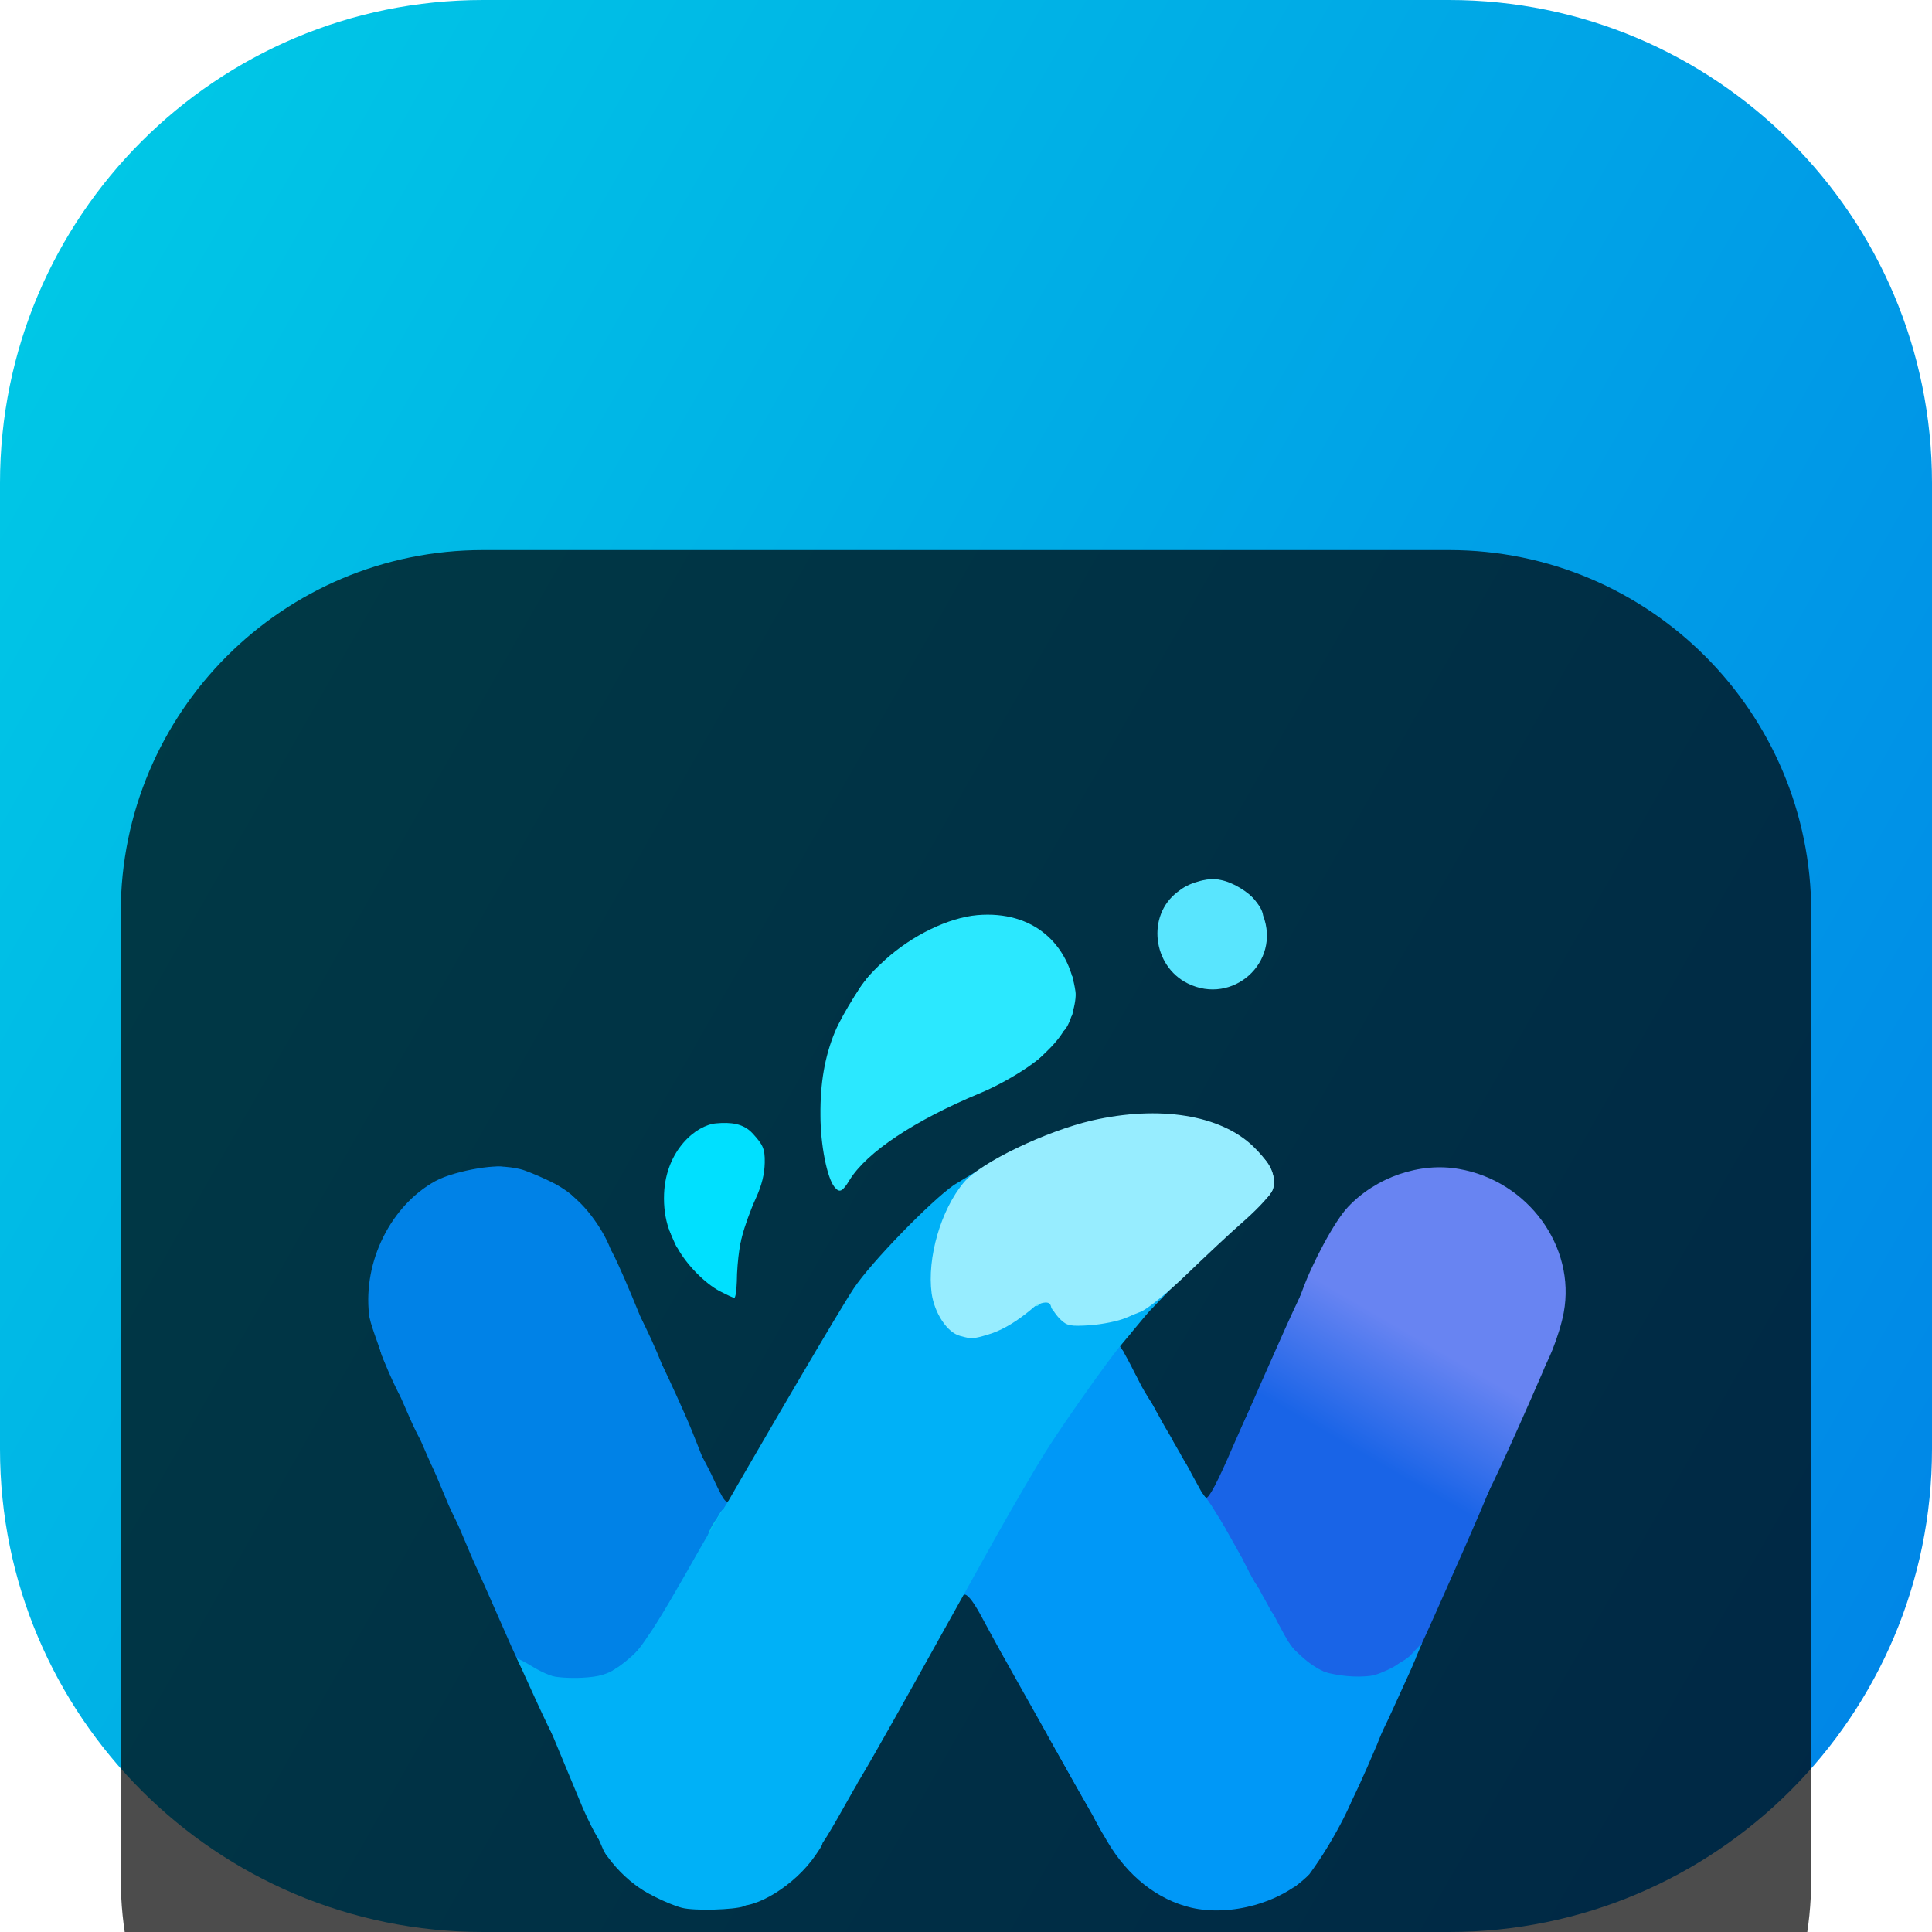 <svg width="18" height="18" viewBox="0 0 18 18" fill="none" xmlns="http://www.w3.org/2000/svg">
<g clip-path="url(#clip0_32_13090)">
<path d="M13.5 0H4.5C2.015 0 0 2.015 0 4.5V13.5C0 15.985 2.015 18 4.5 18H13.5C15.985 18 18 15.985 18 13.5V4.5C18 2.015 15.985 0 13.5 0Z" fill="url(#paint0_linear_32_13090)"/>
<g filter="url(#filter0_i_32_13090)">
<path d="M13.5 1.125H4.5C2.636 1.125 1.125 2.636 1.125 4.5V13.5C1.125 15.364 2.636 16.875 4.5 16.875H13.5C15.364 16.875 16.875 15.364 16.875 13.5V4.5C16.875 2.636 15.364 1.125 13.5 1.125Z" fill="black" fill-opacity="0.7"/>
<path d="M12.34 11.698C12.211 11.657 12.094 11.584 12.012 11.499C11.895 11.373 11.197 10.107 11.197 10.017C11.197 9.967 11.209 9.943 11.235 9.955C11.262 9.964 11.344 9.809 11.49 9.469C11.736 8.909 11.742 8.903 11.947 9.059C12.507 9.486 13.005 9.706 13.526 9.75C13.746 9.771 13.805 9.797 13.805 9.879C13.805 9.908 13.898 9.777 13.909 9.782C13.924 9.785 13.69 10.324 13.488 10.775C13.143 11.555 13.116 11.604 13.017 11.651C12.899 11.71 12.466 11.739 12.34 11.698Z" fill="url(#paint1_linear_32_13090)"/>
<path d="M5.019 11.675C4.89 11.622 4.887 11.619 4.708 11.212C4.609 10.986 4.474 10.679 4.406 10.532L4.225 10.106L4.424 10.266C4.562 10.269 4.872 10.195 5.206 10.078C5.303 10.046 5.452 9.999 5.537 9.973C5.643 9.94 5.69 9.914 5.69 9.879C5.69 9.85 5.719 9.82 5.757 9.812C5.792 9.803 5.944 9.744 6.094 9.677C6.243 9.609 6.384 9.557 6.407 9.557C6.431 9.557 6.451 9.545 6.451 9.527C6.451 9.513 6.469 9.498 6.489 9.498C6.51 9.498 6.618 9.716 6.627 9.735C6.743 9.984 6.765 10.028 6.806 9.964C6.823 9.935 6.832 9.949 6.832 10.008C6.832 10.107 6.144 11.335 6 11.484C5.845 11.651 5.707 11.704 5.411 11.716C5.212 11.722 5.115 11.713 5.019 11.675Z" fill="url(#paint2_linear_32_13090)"/>
<path d="M12.369 11.695C12.369 11.681 12.331 11.666 12.281 11.666C12.208 11.666 12.193 11.654 12.193 11.593C12.193 11.528 12.182 11.52 12.091 11.52C11.991 11.52 11.988 11.517 11.988 11.411V11.303L12.1 11.408C12.22 11.525 12.337 11.59 12.48 11.622C12.609 11.648 12.606 11.725 12.472 11.725C12.416 11.725 12.369 11.713 12.369 11.695Z" fill="url(#paint3_radial_32_13090)"/>
<path d="M12.537 11.649C12.536 11.627 12.734 11.632 12.806 11.607C12.866 11.587 12.967 11.546 13.028 11.502C13.152 11.42 13.175 11.426 13.149 11.534C13.134 11.587 13.111 11.607 13.058 11.607C13.014 11.607 12.985 11.625 12.985 11.649C12.985 11.692 12.897 11.725 12.774 11.725C12.721 11.725 12.538 11.678 12.537 11.649Z" fill="url(#paint4_radial_32_13090)"/>
<path d="M9.129 11.033C9.059 10.907 9.009 10.849 8.982 10.857C8.953 10.869 8.941 10.849 8.941 10.796C8.941 10.658 9.592 9.536 10.014 8.947C10.248 8.619 10.289 8.575 10.371 8.566C10.45 8.558 10.465 8.569 10.482 8.637C10.494 8.681 10.491 8.733 10.477 8.754C10.219 9.114 10.025 9.416 10.025 9.451C10.025 9.475 9.999 9.545 9.97 9.606C9.876 9.788 9.416 10.928 9.39 11.045C9.381 11.08 9.363 11.109 9.349 11.109C9.334 11.109 9.465 11.524 9.465 11.557C9.465 11.671 9.234 11.224 9.129 11.033Z" fill="url(#paint5_radial_32_13090)"/>
<path d="M11.783 11.095C11.783 10.969 11.824 10.963 11.886 11.08C11.944 11.191 11.941 11.197 11.856 11.197C11.792 11.197 11.783 11.186 11.783 11.095Z" fill="url(#paint6_radial_32_13090)"/>
<path d="M11.637 10.831C11.637 10.705 11.677 10.703 11.739 10.82C11.797 10.932 11.892 11.064 11.807 11.064C11.743 11.064 11.637 10.922 11.637 10.831Z" fill="url(#paint7_radial_32_13090)"/>
<path d="M11.49 10.567C11.49 10.485 11.479 10.465 11.435 10.465C11.373 10.465 11.344 10.409 11.344 10.286C11.344 10.222 11.329 10.201 11.285 10.201C11.25 10.201 11.221 10.175 11.209 10.131C11.186 10.034 11.178 9.931 11.223 9.944C11.264 9.957 11.637 10.62 11.637 10.652C11.637 10.661 11.605 10.67 11.564 10.67C11.499 10.67 11.49 10.658 11.49 10.567Z" fill="url(#paint8_radial_32_13090)"/>
<path d="M12.252 11.666C12.252 11.651 12.226 11.637 12.193 11.637C12.161 11.637 12.135 11.616 12.135 11.593C12.135 11.569 12.114 11.549 12.088 11.549C12.015 11.549 11.959 11.473 11.959 11.376C11.959 11.268 11.982 11.264 12.044 11.352C12.096 11.427 12.273 11.566 12.378 11.593C12.495 11.622 12.477 11.695 12.354 11.695C12.299 11.695 12.252 11.684 12.252 11.666Z" fill="url(#paint9_radial_32_13090)"/>
<path d="M9.274 11.233C9.239 11.151 9.214 11.054 9.255 11.027C9.269 11.016 9.29 10.98 9.301 10.948C9.334 10.828 9.782 9.721 9.873 9.53C9.899 9.475 9.923 9.407 9.923 9.381C9.925 9.357 9.996 9.231 10.081 9.103C10.166 8.974 10.201 8.909 10.16 8.956C10.119 9.006 9.987 9.19 9.873 9.372C9.756 9.554 9.65 9.7 9.638 9.703C9.624 9.703 9.615 9.656 9.615 9.601C9.615 9.513 9.624 9.498 9.688 9.498C9.744 9.498 9.764 9.478 9.788 9.39C9.805 9.328 9.82 9.255 9.82 9.229C9.82 9.199 9.835 9.176 9.852 9.176C9.899 9.176 9.964 9.085 9.966 9.023C9.966 8.994 9.981 8.971 9.996 8.971C10.013 8.971 10.025 8.953 10.025 8.93C10.025 8.906 10.046 8.883 10.069 8.871C10.092 8.862 10.113 8.836 10.113 8.812C10.113 8.792 10.133 8.766 10.157 8.754C10.18 8.745 10.201 8.725 10.201 8.71C10.201 8.675 10.365 8.502 10.397 8.502C10.429 8.502 10.577 8.797 10.601 8.854C10.611 8.876 10.541 8.854 10.529 8.854C10.517 8.854 10.485 8.897 10.462 8.95C10.435 9 10.295 9.281 10.148 9.571C10.002 9.861 9.873 10.14 9.861 10.187C9.835 10.298 9.638 10.793 9.533 11.013C9.419 11.25 9.375 11.315 9.319 11.315C9.293 11.315 9.292 11.268 9.274 11.233Z" fill="url(#paint10_radial_32_13090)"/>
<path d="M11.666 10.89C11.666 10.764 11.695 10.761 11.763 10.872C11.827 10.983 11.827 10.992 11.739 10.992C11.675 10.992 11.666 10.98 11.666 10.89Z" fill="url(#paint11_radial_32_13090)"/>
<path d="M11.52 10.626C11.52 10.5 11.552 10.495 11.616 10.608C11.738 10.825 11.708 10.779 11.593 10.729C11.534 10.703 11.52 10.717 11.52 10.626Z" fill="url(#paint12_radial_32_13090)"/>
<path d="M4.377 10.386C4.338 10.342 4.251 10.181 4.18 10.023L4.01 9.618L4.198 9.724C4.549 9.683 6.041 8.965 6.041 8.839C6.041 8.807 6.148 8.682 6.163 8.705C6.168 8.711 6.284 8.956 6.378 9.17C6.484 9.411 6.529 9.548 6.558 9.608C6.58 9.655 6.544 9.671 6.509 9.659C6.48 9.65 6.348 9.691 6.213 9.75C6.079 9.809 5.921 9.876 5.865 9.899L5.762 9.94L5.894 9.926C6.067 9.908 5.997 9.949 5.695 10.04C5.572 10.075 5.39 10.134 5.294 10.169C5.106 10.233 4.59 10.377 4.517 10.386C4.494 10.389 4.467 10.406 4.459 10.427C4.45 10.45 4.421 10.433 4.377 10.386Z" fill="url(#paint13_linear_32_13090)"/>
<path d="M4.166 9.873C4.166 9.844 4.149 9.82 4.128 9.82C4.093 9.82 4.028 9.675 3.89 9.353C3.884 9.341 4.014 9.346 4.151 9.296C4.635 9.12 5.06 8.889 5.47 8.578C5.719 8.385 5.777 8.332 5.777 8.285C5.777 8.259 5.798 8.238 5.821 8.238C5.845 8.238 5.865 8.227 5.865 8.209C5.865 8.194 5.883 8.18 5.903 8.18C5.941 8.18 6.199 8.745 6.229 8.897C6.246 8.977 6.243 8.979 6.208 8.936C6.158 8.874 6.129 8.868 6.129 8.924C6.129 9.035 4.989 9.606 4.371 9.803C4.283 9.832 4.201 9.87 4.19 9.891C4.175 9.911 4.166 9.905 4.166 9.873Z" fill="url(#paint14_linear_32_13090)"/>
<path d="M5.66 11.613C5.66 11.602 5.698 11.569 5.745 11.54C5.789 11.514 5.877 11.443 5.936 11.382L6.041 11.273V11.37C6.041 11.473 5.985 11.549 5.912 11.549C5.886 11.549 5.865 11.569 5.865 11.593C5.865 11.622 5.833 11.637 5.763 11.637C5.707 11.637 5.66 11.625 5.66 11.613Z" fill="url(#paint15_linear_32_13090)"/>
<path d="M3.823 9.223L3.706 8.956L3.785 8.938C4.043 8.883 4.608 8.587 4.931 8.338C5.145 8.174 5.543 7.772 5.543 7.723C5.543 7.699 5.558 7.682 5.572 7.682C5.59 7.682 5.602 7.661 5.602 7.638C5.602 7.614 5.619 7.595 5.64 7.594C5.651 7.593 5.671 7.604 5.703 7.665C5.762 7.776 5.858 8.001 5.963 8.259C5.967 8.27 6.021 8.388 6.036 8.426C6.051 8.464 6 8.414 5.982 8.414C5.965 8.414 5.953 8.394 5.953 8.37C5.953 8.347 5.933 8.326 5.909 8.326C5.886 8.326 5.865 8.347 5.865 8.373C5.865 8.42 5.807 8.473 5.558 8.666C5.18 8.953 4.696 9.223 4.33 9.352C4.248 9.381 4.143 9.422 4.093 9.439C4.046 9.46 3.99 9.48 3.973 9.483C3.955 9.489 3.888 9.372 3.823 9.223Z" fill="url(#paint16_linear_32_13090)"/>
<path d="M11.097 13.773C10.784 13.699 10.505 13.479 10.315 13.154C10.151 12.873 10.148 12.867 10.253 12.867C10.3 12.867 10.432 12.823 10.54 12.773C10.769 12.668 11.059 12.633 11.235 12.688C11.355 12.729 11.654 12.996 11.841 13.227L11.973 13.395L12.134 13.377L12.593 12.747C12.642 12.691 12.467 13.096 12.199 13.462C11.947 13.723 11.469 13.86 11.097 13.773Z" fill="url(#paint17_radial_32_13090)"/>
<path d="M12.34 11.666C12.34 11.604 12.369 11.596 12.48 11.625C12.586 11.654 12.56 11.725 12.442 11.725C12.36 11.725 12.34 11.713 12.34 11.666Z" fill="url(#paint18_radial_32_13090)"/>
<path d="M9.334 11.408C9.246 11.244 9.246 11.241 9.299 11.185C9.378 11.101 9.721 10.324 9.773 10.107C9.806 9.97 10.392 8.798 10.447 8.76C10.471 8.742 10.471 8.736 10.447 8.736C10.43 8.736 10.415 8.716 10.415 8.692C10.415 8.604 10.485 8.651 10.576 8.804C10.664 8.947 10.679 9.059 10.611 9.059C10.57 9.059 9.973 10.295 9.952 10.421C9.92 10.617 9.876 10.729 9.682 11.124C9.583 11.332 10.27 13.074 10.28 13.092C10.325 13.169 9.419 11.563 9.334 11.408Z" fill="url(#paint19_radial_32_13090)"/>
<path d="M12.047 11.487V11.399L12.135 11.461C12.264 11.552 12.267 11.578 12.152 11.578C12.056 11.578 12.047 11.572 12.047 11.487Z" fill="url(#paint20_radial_32_13090)"/>
<path d="M13.021 11.511C13.021 11.502 13.09 11.476 13.146 11.417L13.25 11.306L13.198 11.429C13.166 11.508 13.134 11.549 13.096 11.549C13.066 11.549 13.021 11.517 13.021 11.511Z" fill="url(#paint21_radial_32_13090)"/>
<path d="M11.812 11.153C11.812 11.024 11.839 11.024 11.924 11.153L11.986 11.268L11.9 11.256C11.818 11.256 11.812 11.247 11.812 11.153Z" fill="url(#paint22_radial_32_13090)"/>
<path d="M11.402 10.421C11.402 10.292 11.429 10.292 11.514 10.421L11.579 10.534L11.49 10.523C11.408 10.523 11.402 10.515 11.402 10.421Z" fill="url(#paint23_radial_32_13090)"/>
<path d="M11.256 10.157C11.256 10.028 11.282 10.028 11.367 10.157L11.443 10.292L11.344 10.26C11.262 10.26 11.256 10.251 11.256 10.157Z" fill="url(#paint24_radial_32_13090)"/>
<path d="M6.232 8.982C6.205 8.941 6.191 8.9 6.197 8.892C6.205 8.883 6.235 8.918 6.261 8.968C6.317 9.079 6.302 9.088 6.232 8.982Z" fill="url(#paint25_linear_32_13090)"/>
<path d="M5.651 13.286C5.64 13.277 5.631 13.23 5.631 13.184C5.631 13.11 5.64 13.102 5.733 13.102C5.83 13.102 5.836 13.107 5.836 13.204C5.836 13.298 5.827 13.307 5.754 13.307C5.707 13.307 5.66 13.298 5.651 13.286Z" fill="#00B0E7"/>
<path d="M3.767 9.062C3.779 9.047 3.767 9.042 3.752 9.038C3.724 9.029 3.51 8.551 3.538 8.537C3.546 8.528 3.87 8.402 4.092 8.317C4.142 8.297 4.186 8.273 4.195 8.265C4.204 8.253 4.295 8.183 4.4 8.104C4.763 7.837 5.159 7.412 5.203 7.242C5.244 7.075 5.267 7.072 5.408 7.21C5.549 7.351 5.686 7.579 5.71 7.714C5.718 7.781 5.713 7.796 5.677 7.781C5.648 7.77 5.631 7.778 5.631 7.808C5.631 7.86 5.238 8.256 5.018 8.426C4.784 8.607 4.453 8.798 4.175 8.915C4.025 8.977 3.931 9.032 3.931 9.059C3.931 9.097 3.928 9.097 3.902 9.059C3.884 9.032 3.864 9.026 3.852 9.044C3.823 9.082 3.747 9.1 3.767 9.062Z" fill="url(#paint26_linear_32_13090)"/>
<path d="M6.354 13.775C6.211 13.737 5.953 13.605 5.953 13.57C5.953 13.553 6 13.541 6.056 13.541C6.111 13.541 6.158 13.55 6.158 13.565C6.158 13.576 6.287 13.582 6.442 13.579C6.645 13.573 6.75 13.582 6.812 13.614C6.861 13.638 6.917 13.658 6.94 13.658C6.996 13.658 6.987 13.737 6.929 13.761C6.841 13.793 6.472 13.805 6.354 13.775Z" fill="url(#paint27_linear_32_13090)"/>
<path d="M12.047 13.526C12.047 13.494 12.026 13.485 11.979 13.497C11.924 13.512 11.886 13.482 11.757 13.324C11.558 13.078 11.297 12.841 11.168 12.785C11.109 12.762 11.016 12.75 10.945 12.759C10.805 12.773 10.477 12.917 10.395 13.002C10.33 13.063 10.266 13.081 10.271 13.031C10.271 13.014 10.263 12.996 10.248 12.993C10.225 12.987 10.14 12.847 9.87 12.363L9.759 12.164H9.85C9.908 12.164 9.937 12.179 9.937 12.208C9.937 12.255 9.984 12.27 10.002 12.229C10.008 12.217 10.122 12.114 10.26 12.006C10.497 11.81 10.506 11.801 10.497 11.692C10.491 11.581 10.491 11.578 10.588 11.578C10.679 11.578 10.696 11.599 10.846 11.83C10.934 11.971 11.095 12.164 11.2 12.267C11.443 12.495 11.604 12.557 11.868 12.527C11.994 12.513 12.047 12.519 12.047 12.542C12.047 12.56 12.062 12.574 12.082 12.574C12.1 12.574 12.179 12.627 12.255 12.691C12.334 12.756 12.425 12.809 12.466 12.809C12.504 12.809 12.562 12.815 12.57 12.824C12.523 12.914 12.337 13.3 12.193 13.45C12.035 13.62 12.047 13.597 12.047 13.526Z" fill="url(#paint28_radial_32_13090)"/>
<path d="M9.498 11.692C9.392 11.511 9.372 11.408 9.428 11.358C9.498 11.294 9.823 10.556 9.852 10.395C9.87 10.301 9.94 10.107 10.011 9.967C10.078 9.823 10.128 9.7 10.119 9.691C10.11 9.683 10.119 9.674 10.136 9.674C10.157 9.674 10.169 9.665 10.166 9.653C10.154 9.621 10.481 8.941 10.546 8.871C10.598 8.815 10.608 8.877 10.696 9.018C10.784 9.158 10.784 9.161 10.731 9.249C10.605 9.457 10.403 9.826 10.26 10.113C10.131 10.368 10.104 10.444 10.11 10.562C10.116 10.717 10.052 10.931 9.899 11.262C9.844 11.385 9.788 11.525 9.776 11.572C9.767 11.622 9.738 11.678 9.715 11.698C9.691 11.716 9.674 11.763 9.674 11.801C9.674 11.921 9.6 11.877 9.498 11.692Z" fill="url(#paint29_radial_32_13090)"/>
<path d="M12.724 11.681C12.729 11.651 12.768 11.622 12.806 11.616C12.847 11.61 12.893 11.593 12.911 11.578C12.932 11.563 12.955 11.558 12.964 11.569C12.976 11.578 12.984 11.572 12.984 11.555C12.984 11.534 12.999 11.52 13.017 11.52C13.037 11.52 13.064 11.492 13.09 11.47C13.143 11.425 13.128 11.426 13.131 11.514C13.133 11.578 13.113 11.616 13.081 11.628C13.052 11.64 13.02 11.66 13.011 11.675C12.999 11.69 12.929 11.71 12.852 11.719C12.732 11.73 12.715 11.727 12.724 11.681Z" fill="url(#paint30_radial_32_13090)"/>
<path d="M11.929 11.429C11.929 11.411 11.909 11.379 11.886 11.355C11.841 11.309 11.824 11.109 11.865 11.109C11.883 11.109 11.935 11.183 12.058 11.382L12.105 11.461H12.017C11.97 11.461 11.929 11.446 11.929 11.429Z" fill="url(#paint31_radial_32_13090)"/>
<path d="M11.695 10.948C11.695 10.819 11.722 10.819 11.807 10.948L11.878 11.069L11.783 11.051C11.701 11.051 11.695 11.042 11.695 10.948Z" fill="url(#paint32_radial_32_13090)"/>
<path d="M11.549 10.685C11.549 10.602 11.537 10.582 11.49 10.582C11.443 10.582 11.432 10.562 11.432 10.479C11.432 10.424 11.44 10.377 11.449 10.377C11.476 10.377 11.575 10.506 11.578 10.538C11.578 10.556 11.61 10.617 11.651 10.679L11.735 10.814L11.637 10.787C11.555 10.787 11.549 10.778 11.549 10.685Z" fill="url(#paint33_radial_32_13090)"/>
<path d="M11.285 10.216C11.285 10.096 11.3 10.09 11.376 10.181C11.449 10.271 11.446 10.318 11.358 10.318C11.294 10.318 11.285 10.307 11.285 10.216Z" fill="url(#paint34_radial_32_13090)"/>
<path d="M11.889 11.355C11.88 11.329 11.871 11.271 11.871 11.224C11.871 11.159 11.856 11.139 11.812 11.139C11.766 11.139 11.754 11.118 11.754 11.033C11.754 10.94 11.76 10.931 11.801 10.966C11.827 10.986 11.868 11.054 11.892 11.115C11.915 11.177 11.91 11.231 11.928 11.231C11.943 11.231 11.982 11.241 11.974 11.256C11.965 11.273 11.968 11.285 11.982 11.285C11.997 11.285 12.018 11.312 12.026 11.344C12.038 11.391 12.026 11.402 11.974 11.402C11.936 11.402 11.898 11.382 11.889 11.355Z" fill="url(#paint35_radial_32_13090)"/>
<path d="M11.607 10.767C11.607 10.664 11.61 10.661 11.663 10.711C11.692 10.74 11.717 10.789 11.733 10.819C11.755 10.86 11.733 10.875 11.678 10.875C11.616 10.875 11.607 10.86 11.607 10.767Z" fill="url(#paint36_radial_32_13090)"/>
<path d="M11.461 10.503C11.461 10.398 11.461 10.398 11.514 10.453C11.543 10.482 11.575 10.532 11.587 10.562C11.602 10.6 11.59 10.611 11.534 10.611C11.47 10.611 11.461 10.6 11.461 10.503Z" fill="url(#paint37_radial_32_13090)"/>
<path d="M11.315 10.239C11.315 10.134 11.315 10.134 11.367 10.19C11.396 10.219 11.429 10.269 11.44 10.298C11.455 10.336 11.443 10.348 11.388 10.348C11.323 10.348 11.315 10.336 11.315 10.239Z" fill="url(#paint38_radial_32_13090)"/>
<path d="M11.168 9.996C11.168 9.917 11.121 9.794 11.221 9.937C11.238 9.96 11.268 10.011 11.29 10.037C11.301 10.078 11.291 10.084 11.239 10.084C11.18 10.084 11.168 10.069 11.168 9.996Z" fill="url(#paint39_radial_32_13090)"/>
<path d="M13.705 10.04C13.696 10.017 13.696 9.979 13.705 9.958C13.728 9.891 13.655 9.858 13.438 9.838C12.917 9.794 12.418 9.574 11.859 9.146L11.742 9.056L11.642 9.211C11.589 9.296 11.548 9.352 11.554 9.334C11.56 9.316 11.707 8.977 11.885 8.578C12.14 8.001 12.216 7.857 12.26 7.857C12.293 7.857 12.395 7.942 12.492 8.048C12.729 8.303 13.046 8.511 13.344 8.607C13.564 8.681 13.623 8.687 14.001 8.684L14.417 8.678L14.364 8.804C14.086 9.445 13.825 10.011 13.79 10.043C13.74 10.096 13.725 10.096 13.705 10.04Z" fill="url(#paint40_linear_32_13090)"/>
<path d="M3.94 8.718C3.925 8.698 3.63 8.715 3.618 8.724C3.601 8.727 3.575 8.688 3.539 8.57C3.518 8.506 3.412 8.236 3.445 8.227C3.465 8.222 3.452 8.263 3.446 8.242C3.433 8.203 3.457 8.267 3.454 8.231C3.44 8.052 3.545 7.716 3.562 7.7C3.634 7.632 3.843 7.916 3.843 7.872C3.843 7.852 3.908 7.793 3.984 7.743C4.142 7.644 4.315 7.482 4.47 7.292C4.547 7.201 4.579 7.128 4.593 7.014L4.578 6.884C4.629 6.844 4.901 6.894 4.882 6.909C4.785 6.863 5.02 6.95 5.174 7.031C5.223 7.057 5.296 7.106 5.324 7.132C5.385 7.189 5.361 7.221 5.317 7.266C5.297 7.286 5.285 7.318 5.297 7.333C5.32 7.371 5.059 7.69 4.848 7.887C4.491 8.215 4.394 8.3 4.418 8.262C4.441 8.221 4.356 8.276 4.298 8.341C4.283 8.355 4.233 8.385 4.192 8.399C3.761 8.566 4.071 8.696 4.066 8.734C4.057 8.769 3.957 8.748 3.94 8.718Z" fill="url(#paint41_linear_32_13090)"/>
<path d="M6.847 13.752C6.815 13.746 6.774 13.729 6.756 13.714C6.709 13.676 6.363 13.655 6.261 13.685C6.106 13.729 5.804 13.521 5.628 13.251L5.56 13.094L5.669 13.049C5.737 13.008 5.854 12.923 5.927 12.861C6.003 12.8 6.079 12.75 6.097 12.75C6.114 12.75 6.129 12.729 6.129 12.706C6.129 12.674 6.161 12.662 6.255 12.662C6.557 12.662 6.911 12.378 7.213 11.895C7.36 11.66 7.383 11.637 7.468 11.637C7.518 11.637 7.565 11.654 7.573 11.675C7.594 11.727 7.568 12.434 7.529 12.771C7.494 13.093 7.512 13.16 7.629 13.16C7.679 13.16 7.676 13.172 7.597 13.286C7.409 13.562 7.037 13.793 6.847 13.752Z" fill="url(#paint42_linear_32_13090)"/>
<path d="M12.457 12.94C12.457 12.905 12.445 12.899 12.407 12.923C12.369 12.943 12.322 12.92 12.196 12.806C12.108 12.727 12.018 12.662 11.997 12.662C11.977 12.662 11.959 12.653 11.959 12.642C11.959 12.627 11.88 12.624 11.783 12.627C11.563 12.642 11.358 12.574 11.209 12.442L11.095 12.343L11.2 12.34C11.259 12.34 11.312 12.349 11.323 12.357C11.347 12.384 11.716 12.381 11.868 12.354C11.938 12.343 12.088 12.302 12.199 12.261C12.313 12.223 12.51 12.182 12.639 12.173L12.89 12.102L12.829 12.255C12.577 12.847 12.457 13.066 12.457 12.94Z" fill="url(#paint43_radial_32_13090)"/>
<path d="M9.908 12.398C9.885 12.384 9.876 12.369 9.89 12.369C9.908 12.369 9.893 12.349 9.861 12.325C9.832 12.302 9.82 12.281 9.835 12.281C9.852 12.281 9.852 12.272 9.832 12.258C9.776 12.22 9.583 11.845 9.571 11.751C9.562 11.681 9.574 11.646 9.612 11.616C9.644 11.596 9.677 11.537 9.688 11.487C9.7 11.438 9.756 11.297 9.811 11.174C9.967 10.834 10.019 10.655 10.005 10.515C9.993 10.412 10.014 10.345 10.128 10.113C10.339 9.68 10.65 9.02 10.685 9.02C10.703 9.02 10.781 9.161 10.828 9.249C10.907 9.393 10.968 9.46 10.927 9.507C10.889 9.554 10.5 10.107 10.412 10.289C10.318 10.491 10.257 10.69 10.271 10.758C10.277 10.802 10.374 10.992 10.482 11.185C10.591 11.376 10.708 11.587 10.74 11.648C10.775 11.713 10.822 11.789 10.848 11.818C10.875 11.848 10.913 11.909 10.936 11.953C10.96 11.997 10.995 12.044 11.012 12.056C11.033 12.067 11.051 12.126 11.051 12.185C11.051 12.29 11.051 12.29 10.989 12.234C10.954 12.205 10.86 12.073 10.775 11.947C10.632 11.725 10.626 11.719 10.611 11.804C10.6 11.871 10.538 11.938 10.348 12.091C10.21 12.202 10.069 12.322 10.034 12.36C9.961 12.437 9.967 12.437 9.908 12.398Z" fill="url(#paint44_radial_32_13090)"/>
<path d="M12.407 11.733C12.328 11.722 12.31 11.707 12.31 11.651C12.31 11.587 12.319 11.581 12.387 11.607C12.428 11.625 12.539 11.637 12.633 11.637C12.727 11.637 12.838 11.625 12.879 11.607C12.946 11.584 12.955 11.587 12.955 11.648C12.955 11.707 12.938 11.719 12.82 11.736C12.68 11.754 12.574 11.754 12.407 11.733Z" fill="url(#paint45_radial_32_13090)"/>
<path d="M12.076 11.52C12.076 11.44 12.067 11.432 11.988 11.432C11.906 11.432 11.9 11.423 11.9 11.329C11.9 11.2 11.927 11.2 12.012 11.329C12.047 11.385 12.123 11.461 12.179 11.496C12.308 11.581 12.308 11.607 12.179 11.607C12.085 11.607 12.076 11.602 12.076 11.52Z" fill="url(#paint46_radial_32_13090)"/>
<path d="M5.982 11.355C5.982 11.32 6.082 11.168 6.105 11.168C6.117 11.168 6.129 11.215 6.129 11.271C6.129 11.361 6.12 11.373 6.056 11.373C6.015 11.373 5.982 11.364 5.982 11.355Z" fill="#00B2F7"/>
<path d="M11.742 11.121C11.733 11.095 11.725 11.036 11.725 10.989C11.725 10.925 11.71 10.904 11.669 10.904C11.607 10.904 11.578 10.849 11.578 10.726C11.578 10.661 11.563 10.641 11.52 10.641C11.473 10.641 11.461 10.62 11.461 10.538C11.461 10.482 11.473 10.435 11.484 10.435C11.508 10.435 11.9 11.112 11.9 11.15C11.9 11.191 11.76 11.165 11.742 11.121Z" fill="url(#paint47_radial_32_13090)"/>
<path d="M11.315 10.274C11.315 10.149 11.344 10.146 11.411 10.257C11.476 10.368 11.476 10.377 11.388 10.377C11.323 10.377 11.315 10.365 11.315 10.274Z" fill="url(#paint48_radial_32_13090)"/>
<path d="M11.168 10.005L11.171 9.894L11.241 9.976C11.335 10.081 11.332 10.113 11.241 10.113C11.177 10.113 11.168 10.102 11.168 10.005Z" fill="url(#paint49_radial_32_13090)"/>
<path d="M5.684 7.793C5.619 7.729 5.619 7.711 5.672 7.711C5.692 7.711 5.719 7.74 5.728 7.775C5.751 7.857 5.745 7.86 5.684 7.793Z" fill="url(#paint50_linear_32_13090)"/>
<path d="M5.988 11.329C6.073 11.2 6.1 11.2 6.1 11.329C6.1 11.423 6.094 11.432 6.012 11.432H5.924L5.988 11.329Z" fill="#00C8E6"/>
<path d="M6.598 10.304C6.598 10.263 6.691 10.113 6.715 10.113C6.732 10.113 6.744 10.16 6.744 10.216C6.744 10.307 6.735 10.318 6.671 10.318C6.63 10.318 6.598 10.312 6.598 10.304Z" fill="#00C8E6"/>
<path d="M3.439 8.252C3.38 7.748 3.646 7.231 4.054 7.005C4.244 6.9 4.701 6.832 4.719 6.888C4.727 6.908 4.733 6.969 4.757 6.961C4.83 6.931 4.813 6.949 4.743 7.043C4.702 7.096 4.675 7.154 4.684 7.172C4.711 7.245 4.333 7.655 4.092 7.816C4.013 7.872 3.946 7.931 3.946 7.951C3.946 7.995 3.923 8.26 3.9 8.225C3.888 8.207 3.926 8.258 3.899 8.281C3.864 8.308 3.448 8.334 3.439 8.252Z" fill="url(#paint51_linear_32_13090)"/>
<path d="M7.444 13.198C7.418 13.151 7.415 13.063 7.433 12.876C7.447 12.735 7.459 12.451 7.462 12.246C7.465 12.041 7.474 11.862 7.485 11.854C7.517 11.818 7.509 11.783 7.468 11.783C7.447 11.783 7.353 11.9 7.263 12.041C6.981 12.483 6.633 12.75 6.343 12.75C6.243 12.75 6.223 12.759 6.234 12.794C6.246 12.823 6.234 12.838 6.202 12.838C6.176 12.838 6.091 12.888 6.015 12.949C5.941 13.011 5.839 13.087 5.786 13.116C5.736 13.146 5.701 13.187 5.71 13.207C5.722 13.236 5.71 13.239 5.651 13.21C5.599 13.187 5.54 13.09 5.432 12.85L5.064 11.965C5.594 12.051 6.278 12.004 6.278 12.004C6.509 11.965 6.331 11.813 6.547 11.887C6.793 11.972 6.482 12.172 6.693 12.032C6.757 11.988 6.841 12.002 6.871 11.984C6.903 11.969 6.95 12.049 6.95 12.032C6.95 12.014 7.056 12.105 7.083 12.085C7.165 12.017 7.198 11.898 7.67 11.092C7.922 10.658 8.247 10.11 8.393 9.87C8.651 9.457 8.666 9.439 8.757 9.439C8.848 9.439 8.853 9.445 8.853 9.536C8.853 9.586 8.818 9.683 8.78 9.747C8.739 9.812 8.707 9.894 8.707 9.929C8.707 9.961 8.675 10.061 8.634 10.148C8.593 10.233 8.56 10.33 8.56 10.362C8.56 10.395 8.54 10.462 8.514 10.509C8.429 10.667 8.235 11.235 8.112 11.681C8.018 12.023 7.992 12.176 7.989 12.369L7.986 12.618L7.802 12.943C7.649 13.21 7.605 13.266 7.55 13.266C7.509 13.266 7.465 13.239 7.444 13.198Z" fill="url(#paint52_linear_32_13090)"/>
<path d="M11.188 12.416C11.021 12.29 10.816 12.012 10.546 11.543C10.245 11.013 10.166 10.857 10.154 10.755C10.145 10.679 10.233 10.395 10.324 10.201C10.441 9.961 10.766 9.381 10.804 9.349C10.857 9.305 10.866 9.316 10.989 9.53C11.053 9.65 11.118 9.736 11.091 9.748C11.053 9.76 10.728 10.257 10.728 10.312C10.728 10.327 10.681 10.438 10.626 10.556C10.57 10.676 10.511 10.852 10.497 10.948C10.47 11.109 10.473 11.136 10.546 11.285C10.591 11.373 10.643 11.461 10.664 11.484C10.681 11.505 10.699 11.543 10.699 11.563C10.699 11.602 10.863 11.666 10.957 11.666C10.974 11.666 10.992 11.678 10.992 11.692C10.992 11.704 11.106 11.692 11.25 11.663C11.39 11.634 11.633 11.599 11.795 11.59C12.032 11.572 12.088 11.56 12.096 11.52C12.108 11.476 12.116 11.507 12.272 11.558C12.543 11.646 12.906 11.662 13.142 11.464C13.225 11.395 13.224 11.381 12.984 11.909C12.823 12.264 12.75 12.381 12.75 12.278C12.75 12.237 12.518 12.273 12.266 12.357C11.967 12.454 11.736 12.495 11.586 12.472C11.507 12.46 11.461 12.463 11.472 12.48C11.481 12.495 11.449 12.507 11.402 12.51C11.346 12.51 11.267 12.477 11.188 12.416Z" fill="url(#paint53_radial_32_13090)"/>
<path d="M11.832 11.3C11.806 11.241 11.783 11.156 11.783 11.109C11.783 11.042 11.768 11.021 11.727 11.021C11.665 11.021 11.636 10.966 11.636 10.843C11.636 10.778 11.622 10.758 11.581 10.758C11.519 10.758 11.49 10.702 11.49 10.579C11.49 10.515 11.475 10.494 11.434 10.494C11.373 10.494 11.343 10.438 11.343 10.315C11.343 10.251 11.329 10.23 11.288 10.23C11.258 10.23 11.223 10.21 11.214 10.184C11.188 10.116 11.194 9.967 11.22 9.967C11.235 9.967 11.422 10.289 11.642 10.685C12.035 11.388 12.04 11.402 11.961 11.402C11.9 11.402 11.871 11.379 11.832 11.3Z" fill="url(#paint54_radial_32_13090)"/>
<path d="M6.633 10.239C6.735 10.023 6.773 10.002 6.773 10.157C6.773 10.248 6.764 10.26 6.697 10.26C6.656 10.26 6.627 10.251 6.633 10.239Z" fill="#00BFF9"/>
<path d="M10.647 11.69C10.568 11.555 10.456 11.364 10.403 11.265C10.307 11.089 10.307 11.083 10.36 11.027C10.389 10.992 10.403 10.954 10.395 10.94C10.374 10.904 10.471 10.597 10.562 10.415C10.606 10.33 10.641 10.248 10.641 10.23C10.641 10.172 10.948 9.56 10.978 9.56C10.995 9.557 11.042 9.621 11.083 9.697C11.93 11.247 12.07 11.47 12.281 11.578C12.337 11.61 12.372 11.634 12.355 11.637C12.34 11.637 12.346 11.651 12.369 11.669C12.402 11.692 12.393 11.695 12.325 11.678C12.135 11.631 11.599 11.687 11.124 11.798C10.966 11.836 10.945 11.833 10.913 11.792C10.893 11.766 10.866 11.751 10.857 11.763C10.846 11.774 10.816 11.766 10.793 11.745C10.755 11.716 10.752 11.719 10.773 11.754C10.799 11.798 10.822 11.93 10.802 11.93C10.796 11.93 10.726 11.821 10.647 11.69Z" fill="url(#paint55_radial_32_13090)"/>
<path d="M5.127 11.733C5.062 11.725 5.045 11.704 5.045 11.651C5.045 11.587 5.051 11.584 5.133 11.613C5.183 11.628 5.314 11.637 5.423 11.631C5.587 11.622 5.651 11.602 5.774 11.528L5.924 11.435V11.52C5.924 11.578 5.909 11.607 5.88 11.607C5.856 11.607 5.836 11.619 5.836 11.637C5.836 11.713 5.396 11.774 5.127 11.733Z" fill="url(#paint56_linear_32_13090)"/>
<path d="M12.454 11.698C12.475 11.684 12.48 11.666 12.469 11.66C12.454 11.651 12.46 11.651 12.48 11.657C12.504 11.66 12.539 11.666 12.562 11.666C12.586 11.666 12.604 11.681 12.604 11.695C12.604 11.713 12.559 11.725 12.51 11.725C12.442 11.725 12.425 11.716 12.454 11.698Z" fill="url(#paint57_radial_32_13090)"/>
<path d="M14.288 8.856C14.32 8.801 14.22 8.783 13.863 8.777C13.552 8.774 13.461 8.763 13.256 8.695C12.955 8.599 12.641 8.391 12.404 8.136L12.228 7.945L12.167 8.024L12.081 8.164L12.131 8.03C12.228 7.761 12.436 7.374 12.559 7.245C12.82 6.967 13.23 6.826 13.593 6.891C14.235 7.002 14.683 7.614 14.569 8.229C14.531 8.435 14.399 8.766 14.355 8.766C14.337 8.766 14.332 8.783 14.34 8.807C14.349 8.83 14.337 8.856 14.314 8.865C14.291 8.874 14.279 8.871 14.288 8.856Z" fill="url(#paint58_linear_32_13090)"/>
<path d="M6.715 12.22C6.642 12.208 6.366 12.188 6.1 12.179C5.833 12.17 5.531 12.146 5.426 12.126C5.321 12.108 5.221 12.097 5.2 12.1C5.18 12.105 5.151 12.079 5.133 12.044C5.113 12.012 5.175 12.185 5.163 12.184C5.142 12.182 4.832 11.48 4.815 11.451C4.814 11.448 4.884 11.479 4.972 11.534C5.18 11.657 5.37 11.687 5.581 11.625C5.848 11.549 5.959 11.414 6.384 10.67C6.815 9.908 6.862 9.844 6.862 10.008C6.862 10.116 6.832 10.172 6.771 10.172C6.727 10.172 6.715 10.192 6.715 10.274C6.715 10.345 6.7 10.377 6.671 10.377C6.648 10.377 6.627 10.403 6.627 10.433C6.627 10.521 6.595 10.582 6.551 10.582C6.528 10.582 6.51 10.608 6.51 10.638C6.51 10.726 6.478 10.787 6.434 10.787C6.41 10.787 6.393 10.813 6.393 10.843C6.393 10.931 6.361 10.992 6.317 10.992C6.293 10.992 6.276 11.021 6.276 11.062C6.276 11.127 6.287 11.133 6.533 11.15C6.674 11.162 6.914 11.188 7.067 11.212C7.222 11.235 7.398 11.247 7.456 11.235C7.556 11.221 7.576 11.2 7.743 10.907C7.843 10.737 7.934 10.591 7.946 10.582C7.957 10.573 7.975 10.538 7.987 10.503C7.998 10.465 8.022 10.435 8.036 10.435C8.051 10.435 8.063 10.418 8.063 10.395C8.063 10.371 8.08 10.333 8.104 10.312C8.124 10.289 8.154 10.242 8.162 10.207C8.174 10.172 8.198 10.143 8.212 10.143C8.227 10.143 8.239 10.125 8.239 10.102C8.239 10.078 8.256 10.04 8.28 10.02C8.3 9.996 8.329 9.949 8.338 9.914C8.35 9.879 8.373 9.85 8.388 9.85C8.403 9.85 8.414 9.829 8.414 9.806C8.414 9.782 8.429 9.762 8.444 9.762C8.461 9.762 8.473 9.744 8.473 9.721C8.473 9.697 8.49 9.659 8.511 9.639C8.529 9.618 8.57 9.551 8.602 9.492C8.631 9.434 8.681 9.357 8.71 9.325C8.742 9.293 8.766 9.252 8.766 9.234C8.766 9.22 8.781 9.205 8.795 9.205C8.813 9.205 8.824 9.185 8.824 9.161C8.824 9.138 8.839 9.117 8.854 9.117C8.871 9.117 8.883 9.097 8.883 9.073C8.883 9.05 8.898 9.029 8.912 9.029C8.93 9.029 8.942 9.009 8.942 8.985C8.942 8.962 8.956 8.941 8.971 8.941C8.989 8.941 9 8.921 9 8.897C9 8.871 9.021 8.845 9.044 8.836C9.068 8.824 9.088 8.801 9.088 8.777C9.088 8.754 9.103 8.736 9.117 8.736C9.135 8.736 9.147 8.716 9.147 8.692C9.147 8.666 9.167 8.64 9.191 8.631C9.214 8.619 9.235 8.596 9.235 8.572C9.235 8.549 9.249 8.531 9.264 8.531C9.281 8.531 9.293 8.514 9.293 8.49C9.293 8.467 9.317 8.429 9.346 8.408C9.372 8.388 9.413 8.338 9.434 8.297C9.525 8.127 9.645 8.033 9.777 8.033C9.847 8.033 9.873 8.051 9.903 8.118C9.955 8.238 10.09 8.297 10.225 8.262C10.286 8.247 10.389 8.227 10.459 8.218C10.579 8.2 10.582 8.203 10.582 8.288C10.582 8.338 10.543 8.42 10.52 8.438C10.453 8.494 9.929 9.226 9.741 9.527C9.645 9.68 9.44 10.031 9.287 10.304C8.529 11.66 7.935 12.748 7.894 12.748C7.883 12.748 7.669 12.026 7.684 11.991C7.698 11.953 7.896 11.748 7.884 11.716C7.864 11.661 7.578 11.837 7.637 11.761C7.66 11.734 8.05 11.014 8.07 10.924C8.091 10.839 8.378 10.158 8.577 9.791C8.7 9.56 9.352 9.369 9.352 9.352C9.352 9.337 9.366 9.322 9.381 9.322C9.399 9.322 9.41 9.296 9.41 9.264C9.41 9.231 9.422 9.205 9.437 9.205C9.469 9.205 9.674 8.789 9.674 8.725C9.674 8.698 9.689 8.678 9.706 8.678C9.724 8.678 9.73 8.651 9.718 8.619C9.706 8.587 9.712 8.561 9.73 8.561C9.747 8.561 9.762 8.534 9.762 8.499C9.762 8.402 9.97 8.553 10.025 8.574C10.064 8.589 10.053 9.588 9.899 8.604C9.891 8.553 9.74 8.748 9.728 8.715C9.713 8.671 10.039 8.738 9.892 8.916C9.45 9.455 8.619 9.674 7.828 11.036C7.228 12.067 7.137 12.202 7.064 12.185C7.034 12.176 7.008 12.182 7.008 12.199C7.008 12.214 6.996 12.217 6.979 12.208C6.964 12.199 6.949 12.205 6.949 12.22C6.949 12.255 6.906 12.255 6.715 12.22Z" fill="url(#paint59_linear_32_13090)"/>
<path d="M6.706 8.03C6.569 7.957 6.399 7.787 6.311 7.626C6.304 7.63 6.222 7.44 6.233 7.433L6.577 7.506H6.911L6.888 7.646C6.876 7.723 6.865 7.854 6.865 7.939C6.862 8.021 6.853 8.092 6.841 8.092C6.826 8.089 6.768 8.062 6.706 8.03Z" fill="url(#paint60_linear_32_13090)"/>
<path d="M5.897 11.455C5.953 11.399 6.164 11.065 6.366 10.711C7.177 9.302 7.816 8.212 7.954 8.004C8.115 7.761 8.675 7.187 8.888 7.04L9.117 6.901L9.029 7.028C9.029 7.075 8.982 7.198 8.926 7.304C8.809 7.529 8.727 7.84 8.754 7.978C8.783 8.124 8.877 8.282 8.973 8.338C9.058 8.388 9.064 8.388 9.243 8.3C9.468 8.188 9.53 8.15 9.58 8.086C9.603 8.054 9.656 8.033 9.72 8.033C9.814 8.033 9.82 8.039 9.817 8.13C9.814 8.18 9.808 8.2 9.8 8.171C9.794 8.145 9.776 8.121 9.764 8.121C9.644 8.121 8.888 9.229 8.106 10.538C7.605 11.382 7.508 11.537 7.55 11.426C7.579 11.352 7.541 11.303 7.491 11.344C7.459 11.37 7.383 11.367 7.177 11.332C6.876 11.282 6.422 11.227 6.296 11.227C6.24 11.227 6.181 11.262 6.099 11.352C6.035 11.42 5.973 11.476 5.959 11.476C5.947 11.479 5.906 11.496 5.868 11.517C5.812 11.546 5.821 11.534 5.897 11.455Z" fill="url(#paint61_linear_32_13090)"/>
<path d="M9.205 10.377C9.237 10.312 9.273 10.26 9.278 10.26C9.287 10.26 9.267 10.312 9.234 10.377C9.202 10.441 9.167 10.494 9.161 10.494C9.152 10.494 9.173 10.441 9.205 10.377Z" fill="url(#paint62_linear_32_13090)"/>
<path d="M9.352 10.113C9.384 10.049 9.419 9.996 9.425 9.996C9.434 9.996 9.413 10.049 9.381 10.113C9.349 10.178 9.314 10.23 9.308 10.23C9.299 10.23 9.319 10.178 9.352 10.113Z" fill="url(#paint63_linear_32_13090)"/>
<path d="M9.472 9.902C9.539 9.776 9.832 9.308 9.929 9.173C9.982 9.097 10.025 9.029 10.025 9.018C10.025 9.006 10.078 8.927 10.143 8.842C10.207 8.757 10.26 8.663 10.26 8.637C10.26 8.61 10.274 8.596 10.289 8.604C10.316 8.622 10.33 8.575 10.327 8.481C10.324 8.461 10.339 8.443 10.354 8.443C10.395 8.443 10.465 8.364 10.444 8.344C10.415 8.314 10.371 8.323 10.392 8.355C10.403 8.373 10.374 8.376 10.316 8.364C10.251 8.353 10.228 8.355 10.239 8.379C10.254 8.396 10.239 8.402 10.201 8.394C10.125 8.373 10.125 8.297 10.201 8.297C10.233 8.297 10.26 8.285 10.26 8.268C10.26 8.253 10.274 8.238 10.292 8.238C10.31 8.238 10.4 8.203 10.494 8.162C10.588 8.121 10.929 7.957 10.945 7.939C10.989 7.888 11.368 7.532 10.708 8.217C10.681 8.245 10.415 8.569 10.381 8.607C10.273 8.725 10.382 8.577 10.38 8.584C10.377 8.596 10.292 8.716 10.19 8.854C9.973 9.146 9.762 9.457 9.589 9.756C9.519 9.87 9.457 9.967 9.451 9.967C9.442 9.967 9.454 9.937 9.472 9.902Z" fill="url(#paint64_linear_32_13090)"/>
<path d="M6.841 7.644C6.858 7.597 6.58 7.579 6.521 7.626C6.489 7.652 6.48 7.649 6.48 7.62C6.48 7.588 6.475 7.588 6.457 7.614C6.436 7.644 6.416 7.644 6.354 7.614C6.255 7.57 6.177 7.368 6.187 7.122C6.204 6.717 6.485 6.482 6.672 6.466C6.808 6.454 6.927 6.465 7.015 6.563C7.103 6.661 7.128 6.697 7.125 6.832C7.123 6.937 7.099 7.04 7.04 7.169C6.993 7.271 6.937 7.427 6.914 7.518C6.893 7.608 6.864 7.682 6.852 7.682C6.838 7.682 6.832 7.664 6.841 7.644Z" fill="url(#paint65_linear_32_13090)"/>
<path d="M7.776 7.061C7.705 6.976 7.644 6.662 7.644 6.393C7.641 6.088 7.685 5.842 7.778 5.616C7.849 5.443 8.083 5.074 8.124 5.074C8.139 5.074 8.151 5.121 8.151 5.177C8.151 5.262 8.139 5.279 8.086 5.279C8.036 5.279 8.03 5.288 8.057 5.314C8.077 5.335 8.092 5.373 8.092 5.402C8.092 5.534 8.678 5.81 9.07 5.862C9.293 5.895 9.305 5.892 9.428 5.821C9.495 5.78 9.592 5.748 9.642 5.748C9.727 5.748 9.733 5.739 9.733 5.646C9.733 5.578 9.747 5.543 9.774 5.543C9.794 5.543 9.82 5.505 9.832 5.455C9.847 5.382 9.861 5.367 9.938 5.367C9.985 5.367 9.957 5.065 9.957 5.08C10.085 5.064 9.89 5.605 9.585 5.804C9.55 5.819 9.744 5.764 9.739 5.794C9.718 5.864 9.396 6.076 9.123 6.188C8.526 6.437 8.077 6.732 7.916 6.993C7.849 7.104 7.822 7.116 7.776 7.061Z" fill="url(#paint66_linear_32_13090)"/>
<path d="M9.791 8.165C9.791 8.112 9.729 8.106 9.68 8.156C9.653 8.183 9.645 8.171 9.645 8.098C9.645 8.01 9.65 8.004 9.747 8.004C9.844 8.004 9.85 8.01 9.85 8.106C9.85 8.162 9.838 8.209 9.82 8.209C9.806 8.209 9.791 8.188 9.791 8.165Z" fill="#59E9FE"/>
<path d="M9.044 5.962C8.901 5.941 8.69 5.892 8.576 5.851C8.294 5.748 8.013 5.566 7.999 5.479C7.993 5.44 7.975 5.411 7.955 5.411C7.937 5.411 7.907 5.474 7.895 5.462C7.884 5.448 7.902 5.371 7.914 5.367C7.925 5.363 7.937 5.354 7.934 5.341C7.931 5.328 7.964 5.283 7.99 5.238C8.02 5.186 8.055 5.144 8.063 5.136C8.087 5.11 8.168 5.016 8.221 5.016C8.25 5.016 8.33 5.057 8.403 5.106C8.611 5.247 8.892 5.367 9.094 5.399C9.255 5.426 9.314 5.42 9.566 5.353C9.721 5.312 9.882 5.279 9.923 5.279C9.988 5.279 9.997 5.291 9.997 5.385C9.997 5.446 9.985 5.481 9.967 5.47C9.953 5.461 9.938 5.461 9.935 5.476C9.935 5.487 9.929 5.528 9.926 5.566C9.92 5.604 9.847 5.704 9.762 5.786C9.677 5.871 9.616 5.915 9.627 5.886C9.645 5.836 9.639 5.836 9.548 5.892C9.384 5.994 9.323 6.003 9.044 5.962Z" fill="url(#paint67_linear_32_13090)"/>
<path d="M11.065 5.162C10.74 5.001 10.68 4.531 10.971 4.31C11.066 4.238 11.311 4.153 11.383 4.212C11.456 4.288 11.434 4.329 11.616 4.32C11.615 4.315 11.755 4.424 11.768 4.529C11.935 4.966 11.484 5.37 11.065 5.162Z" fill="url(#paint68_linear_32_13090)"/>
<path d="M8.962 5.484C8.798 5.455 8.502 5.323 8.309 5.188C8.194 5.109 8.162 5.101 8.118 5.13C8.001 5.2 8.071 5.101 8.247 4.942C8.499 4.714 8.836 4.55 9.106 4.526C9.63 4.482 9.957 4.797 10.02 5.238C10.034 5.334 9.964 5.572 9.905 5.608C9.847 5.644 9.854 5.591 9.854 5.574C9.854 5.559 9.89 5.5 9.876 5.523C9.852 5.558 9.908 5.511 9.908 5.452V5.376L9.642 5.443C9.366 5.517 9.208 5.525 8.962 5.484Z" fill="url(#paint69_linear_32_13090)"/>
<path d="M11.713 4.526C11.701 4.512 11.587 4.503 11.461 4.503C11.253 4.503 11.226 4.497 11.153 4.424C11.109 4.377 11.045 4.342 11.012 4.342C10.925 4.342 11.001 4.266 11.133 4.222C11.276 4.175 11.376 4.181 11.51 4.248C11.642 4.318 11.721 4.397 11.739 4.485C11.751 4.553 11.748 4.559 11.713 4.526Z" fill="url(#paint70_linear_32_13090)"/>
<path d="M9.884 8.297C9.846 8.262 9.802 8.2 9.788 8.159C9.764 8.098 9.618 8.171 9.583 8.201C9.545 8.233 9.673 8.145 9.673 8.074C9.673 8.007 9.732 7.925 9.943 7.699C10.309 7.307 10.467 7.184 10.611 7.184C10.713 7.184 10.722 7.189 10.74 7.295C10.784 7.564 10.728 7.942 10.629 8.042C10.605 8.062 10.593 8.115 10.602 8.153C10.614 8.218 10.599 8.235 10.488 8.279C10.418 8.309 10.271 8.338 10.157 8.347C9.975 8.358 9.943 8.353 9.884 8.297Z" fill="url(#paint71_linear_32_13090)"/>
<path d="M10.512 8.232C10.526 8.212 10.518 8.206 10.485 8.218C10.456 8.229 10.444 8.224 10.45 8.2C10.459 8.18 10.471 8.13 10.477 8.083C10.485 8.039 10.512 7.983 10.535 7.957C10.632 7.86 10.711 7.447 10.638 7.4C10.62 7.392 10.611 7.356 10.62 7.327C10.629 7.295 10.623 7.271 10.611 7.271C10.559 7.271 10.289 7.512 10.031 7.787L9.762 8.077V7.972C9.762 7.852 9.806 7.799 9.899 7.799C9.952 7.799 9.967 7.784 9.967 7.717C9.967 7.658 10.008 7.594 10.122 7.482C10.207 7.397 10.283 7.33 10.292 7.33C10.301 7.33 10.368 7.274 10.441 7.207C10.723 6.946 11.118 6.765 11.484 6.729C11.681 6.709 11.695 6.712 11.766 6.782C11.851 6.867 11.886 6.976 11.859 7.078C11.851 7.119 11.733 7.248 11.602 7.365C11.467 7.482 11.221 7.714 11.051 7.878C10.878 8.045 10.693 8.194 10.629 8.221C10.494 8.276 10.485 8.276 10.512 8.232Z" fill="url(#paint72_linear_32_13090)"/>
<path d="M8.944 8.446C8.824 8.414 8.707 8.235 8.68 8.051C8.636 7.72 8.765 7.271 8.982 7.014C9.14 6.829 9.744 6.539 10.175 6.439C10.802 6.296 11.37 6.387 11.675 6.68C11.806 6.806 11.871 6.917 11.871 7.02C11.871 7.096 11.803 7.184 11.745 7.184C11.724 7.181 11.739 7.157 11.777 7.128C11.856 7.058 11.859 6.979 11.783 6.891C11.736 6.835 11.698 6.823 11.563 6.826C11.1 6.829 10.538 7.189 9.961 7.849C9.674 8.174 9.428 8.367 9.211 8.432C9.067 8.476 9.05 8.476 8.944 8.446Z" fill="url(#paint73_linear_32_13090)"/>
</g>
</g>
<defs>
<filter id="filter0_i_32_13090" x="1.125" y="1.125" width="15.75" height="19.75" filterUnits="userSpaceOnUse" color-interpolation-filters="sRGB">
<feFlood flood-opacity="0" result="BackgroundImageFix"/>
<feBlend mode="normal" in="SourceGraphic" in2="BackgroundImageFix" result="shape"/>
<feColorMatrix in="SourceAlpha" type="matrix" values="0 0 0 0 0 0 0 0 0 0 0 0 0 0 0 0 0 0 127 0" result="hardAlpha"/>
<feOffset dy="4"/>
<feGaussianBlur stdDeviation="2"/>
<feComposite in2="hardAlpha" operator="arithmetic" k2="-1" k3="1"/>
<feColorMatrix type="matrix" values="0 0 0 0 0 0 0 0 0 0 0 0 0 0 0 0 0 0 0.25 0"/>
<feBlend mode="normal" in2="shape" result="effect1_innerShadow_32_13090"/>
</filter>
<linearGradient id="paint0_linear_32_13090" x1="0" y1="0" x2="21.329" y2="12.16" gradientUnits="userSpaceOnUse">
<stop stop-color="#00CCE6"/>
<stop offset="1" stop-color="#0082E7"/>
</linearGradient>
<linearGradient id="paint1_linear_32_13090" x1="5.565" y1="5.404" x2="6.167" y2="4.367" gradientUnits="userSpaceOnUse">
<stop stop-color="#1964E7"/>
<stop offset="1" stop-color="#6884F2"/>
</linearGradient>
<linearGradient id="paint2_linear_32_13090" x1="3.512" y1="4.374" x2="4.115" y2="5.412" gradientUnits="userSpaceOnUse">
<stop stop-color="#00CCE6"/>
<stop offset="1" stop-color="#0082E7"/>
</linearGradient>
<radialGradient id="paint3_radial_32_13090" cx="0" cy="0" r="1" gradientUnits="userSpaceOnUse" gradientTransform="translate(5.725 5.252) scale(0.877)">
<stop offset="0.23" stop-color="#00CDFF"/>
<stop offset="0.49" stop-color="#00BCFA"/>
<stop offset="0.77" stop-color="#00ABF8"/>
<stop offset="1" stop-color="#0098F7"/>
</radialGradient>
<radialGradient id="paint4_radial_32_13090" cx="0" cy="0" r="1" gradientUnits="userSpaceOnUse" gradientTransform="translate(5.725 5.252) scale(0.877)">
<stop offset="0.23" stop-color="#00CDFF"/>
<stop offset="0.49" stop-color="#00BCFA"/>
<stop offset="0.77" stop-color="#00ABF8"/>
<stop offset="1" stop-color="#0098F7"/>
</radialGradient>
<radialGradient id="paint5_radial_32_13090" cx="0" cy="0" r="1" gradientUnits="userSpaceOnUse" gradientTransform="translate(5.725 5.252) scale(0.877)">
<stop offset="0.23" stop-color="#00CDFF"/>
<stop offset="0.49" stop-color="#00BCFA"/>
<stop offset="0.77" stop-color="#00ABF8"/>
<stop offset="1" stop-color="#0098F7"/>
</radialGradient>
<radialGradient id="paint6_radial_32_13090" cx="0" cy="0" r="1" gradientUnits="userSpaceOnUse" gradientTransform="translate(5.725 5.252) scale(0.877 0.877)">
<stop offset="0.23" stop-color="#00CDFF"/>
<stop offset="0.49" stop-color="#00BCFA"/>
<stop offset="0.77" stop-color="#00ABF8"/>
<stop offset="1" stop-color="#0098F7"/>
</radialGradient>
<radialGradient id="paint7_radial_32_13090" cx="0" cy="0" r="1" gradientUnits="userSpaceOnUse" gradientTransform="translate(5.725 5.252) scale(0.877 0.877)">
<stop offset="0.23" stop-color="#00CDFF"/>
<stop offset="0.49" stop-color="#00BCFA"/>
<stop offset="0.77" stop-color="#00ABF8"/>
<stop offset="1" stop-color="#0098F7"/>
</radialGradient>
<radialGradient id="paint8_radial_32_13090" cx="0" cy="0" r="1" gradientUnits="userSpaceOnUse" gradientTransform="translate(5.725 5.252) scale(0.877)">
<stop offset="0.23" stop-color="#00CDFF"/>
<stop offset="0.49" stop-color="#00BCFA"/>
<stop offset="0.77" stop-color="#00ABF8"/>
<stop offset="1" stop-color="#0098F7"/>
</radialGradient>
<radialGradient id="paint9_radial_32_13090" cx="0" cy="0" r="1" gradientUnits="userSpaceOnUse" gradientTransform="translate(5.725 5.252) scale(0.877)">
<stop offset="0.23" stop-color="#00CDFF"/>
<stop offset="0.49" stop-color="#00BCFA"/>
<stop offset="0.77" stop-color="#00ABF8"/>
<stop offset="1" stop-color="#0098F7"/>
</radialGradient>
<radialGradient id="paint10_radial_32_13090" cx="0" cy="0" r="1" gradientUnits="userSpaceOnUse" gradientTransform="translate(5.725 5.252) scale(0.877)">
<stop offset="0.23" stop-color="#00CDFF"/>
<stop offset="0.49" stop-color="#00BCFA"/>
<stop offset="0.77" stop-color="#00ABF8"/>
<stop offset="1" stop-color="#0098F7"/>
</radialGradient>
<radialGradient id="paint11_radial_32_13090" cx="0" cy="0" r="1" gradientUnits="userSpaceOnUse" gradientTransform="translate(5.725 5.252) scale(0.877 0.877)">
<stop offset="0.23" stop-color="#00CDFF"/>
<stop offset="0.49" stop-color="#00BCFA"/>
<stop offset="0.77" stop-color="#00ABF8"/>
<stop offset="1" stop-color="#0098F7"/>
</radialGradient>
<radialGradient id="paint12_radial_32_13090" cx="0" cy="0" r="1" gradientUnits="userSpaceOnUse" gradientTransform="translate(5.725 5.252) scale(0.877)">
<stop offset="0.23" stop-color="#00CDFF"/>
<stop offset="0.49" stop-color="#00BCFA"/>
<stop offset="0.77" stop-color="#00ABF8"/>
<stop offset="1" stop-color="#0098F7"/>
</radialGradient>
<linearGradient id="paint13_linear_32_13090" x1="3.512" y1="4.374" x2="4.115" y2="5.412" gradientUnits="userSpaceOnUse">
<stop stop-color="#00CCE6"/>
<stop offset="1" stop-color="#0082E7"/>
</linearGradient>
<linearGradient id="paint14_linear_32_13090" x1="3.512" y1="4.374" x2="4.115" y2="5.412" gradientUnits="userSpaceOnUse">
<stop stop-color="#00CCE6"/>
<stop offset="1" stop-color="#0082E7"/>
</linearGradient>
<linearGradient id="paint15_linear_32_13090" x1="4.229" y1="4.703" x2="4.84" y2="5.755" gradientUnits="userSpaceOnUse">
<stop stop-color="#0CF4FF"/>
<stop offset="0.28" stop-color="#04EEFE"/>
<stop offset="1" stop-color="#00B1F7"/>
</linearGradient>
<linearGradient id="paint16_linear_32_13090" x1="3.512" y1="4.374" x2="4.115" y2="5.412" gradientUnits="userSpaceOnUse">
<stop stop-color="#00CCE6"/>
<stop offset="1" stop-color="#0082E7"/>
</linearGradient>
<radialGradient id="paint17_radial_32_13090" cx="0" cy="0" r="1" gradientUnits="userSpaceOnUse" gradientTransform="translate(5.724 5.252) scale(0.877)">
<stop offset="0.23" stop-color="#00CDFF"/>
<stop offset="0.49" stop-color="#00BCFA"/>
<stop offset="0.77" stop-color="#00ABF8"/>
<stop offset="1" stop-color="#0098F7"/>
</radialGradient>
<radialGradient id="paint18_radial_32_13090" cx="0" cy="0" r="1" gradientUnits="userSpaceOnUse" gradientTransform="translate(5.725 5.252) scale(0.877 0.877)">
<stop offset="0.23" stop-color="#00CDFF"/>
<stop offset="0.49" stop-color="#00BCFA"/>
<stop offset="0.77" stop-color="#00ABF8"/>
<stop offset="1" stop-color="#0098F7"/>
</radialGradient>
<radialGradient id="paint19_radial_32_13090" cx="0" cy="0" r="1" gradientUnits="userSpaceOnUse" gradientTransform="translate(5.725 5.252) scale(0.877)">
<stop offset="0.23" stop-color="#00CDFF"/>
<stop offset="0.49" stop-color="#00BCFA"/>
<stop offset="0.77" stop-color="#00ABF8"/>
<stop offset="1" stop-color="#0098F7"/>
</radialGradient>
<radialGradient id="paint20_radial_32_13090" cx="0" cy="0" r="1" gradientUnits="userSpaceOnUse" gradientTransform="translate(5.725 5.252) scale(0.877)">
<stop offset="0.23" stop-color="#00CDFF"/>
<stop offset="0.49" stop-color="#00BCFA"/>
<stop offset="0.77" stop-color="#00ABF8"/>
<stop offset="1" stop-color="#0098F7"/>
</radialGradient>
<radialGradient id="paint21_radial_32_13090" cx="0" cy="0" r="1" gradientUnits="userSpaceOnUse" gradientTransform="translate(5.725 5.252) scale(0.877)">
<stop offset="0.23" stop-color="#00CDFF"/>
<stop offset="0.49" stop-color="#00BCFA"/>
<stop offset="0.77" stop-color="#00ABF8"/>
<stop offset="1" stop-color="#0098F7"/>
</radialGradient>
<radialGradient id="paint22_radial_32_13090" cx="0" cy="0" r="1" gradientUnits="userSpaceOnUse" gradientTransform="translate(5.725 5.252) scale(0.877 0.877)">
<stop offset="0.23" stop-color="#00CDFF"/>
<stop offset="0.49" stop-color="#00BCFA"/>
<stop offset="0.77" stop-color="#00ABF8"/>
<stop offset="1" stop-color="#0098F7"/>
</radialGradient>
<radialGradient id="paint23_radial_32_13090" cx="0" cy="0" r="1" gradientUnits="userSpaceOnUse" gradientTransform="translate(5.725 5.252) scale(0.877 0.877)">
<stop offset="0.23" stop-color="#00CDFF"/>
<stop offset="0.49" stop-color="#00BCFA"/>
<stop offset="0.77" stop-color="#00ABF8"/>
<stop offset="1" stop-color="#0098F7"/>
</radialGradient>
<radialGradient id="paint24_radial_32_13090" cx="0" cy="0" r="1" gradientUnits="userSpaceOnUse" gradientTransform="translate(5.725 5.252) scale(0.877 0.877)">
<stop offset="0.23" stop-color="#00CDFF"/>
<stop offset="0.49" stop-color="#00BCFA"/>
<stop offset="0.77" stop-color="#00ABF8"/>
<stop offset="1" stop-color="#0098F7"/>
</radialGradient>
<linearGradient id="paint25_linear_32_13090" x1="3.513" y1="4.374" x2="4.115" y2="5.412" gradientUnits="userSpaceOnUse">
<stop stop-color="#00CCE6"/>
<stop offset="1" stop-color="#0082E7"/>
</linearGradient>
<linearGradient id="paint26_linear_32_13090" x1="3.512" y1="4.374" x2="4.115" y2="5.412" gradientUnits="userSpaceOnUse">
<stop stop-color="#00CCE6"/>
<stop offset="1" stop-color="#0082E7"/>
</linearGradient>
<linearGradient id="paint27_linear_32_13090" x1="4.229" y1="4.703" x2="4.84" y2="5.755" gradientUnits="userSpaceOnUse">
<stop stop-color="#0CF4FF"/>
<stop offset="0.28" stop-color="#04EEFE"/>
<stop offset="1" stop-color="#00B1F7"/>
</linearGradient>
<radialGradient id="paint28_radial_32_13090" cx="0" cy="0" r="1" gradientUnits="userSpaceOnUse" gradientTransform="translate(5.725 5.252) scale(0.877)">
<stop offset="0.23" stop-color="#00CDFF"/>
<stop offset="0.49" stop-color="#00BCFA"/>
<stop offset="0.77" stop-color="#00ABF8"/>
<stop offset="1" stop-color="#0098F7"/>
</radialGradient>
<radialGradient id="paint29_radial_32_13090" cx="0" cy="0" r="1" gradientUnits="userSpaceOnUse" gradientTransform="translate(5.725 5.252) scale(0.877)">
<stop offset="0.23" stop-color="#00CDFF"/>
<stop offset="0.49" stop-color="#00BCFA"/>
<stop offset="0.77" stop-color="#00ABF8"/>
<stop offset="1" stop-color="#0098F7"/>
</radialGradient>
<radialGradient id="paint30_radial_32_13090" cx="0" cy="0" r="1" gradientUnits="userSpaceOnUse" gradientTransform="translate(5.725 5.252) scale(0.877)">
<stop offset="0.23" stop-color="#00CDFF"/>
<stop offset="0.49" stop-color="#00BCFA"/>
<stop offset="0.77" stop-color="#00ABF8"/>
<stop offset="1" stop-color="#0098F7"/>
</radialGradient>
<radialGradient id="paint31_radial_32_13090" cx="0" cy="0" r="1" gradientUnits="userSpaceOnUse" gradientTransform="translate(5.725 5.252) scale(0.877 0.877)">
<stop offset="0.23" stop-color="#00CDFF"/>
<stop offset="0.49" stop-color="#00BCFA"/>
<stop offset="0.77" stop-color="#00ABF8"/>
<stop offset="1" stop-color="#0098F7"/>
</radialGradient>
<radialGradient id="paint32_radial_32_13090" cx="0" cy="0" r="1" gradientUnits="userSpaceOnUse" gradientTransform="translate(5.725 5.252) scale(0.877 0.877)">
<stop offset="0.23" stop-color="#00CDFF"/>
<stop offset="0.49" stop-color="#00BCFA"/>
<stop offset="0.77" stop-color="#00ABF8"/>
<stop offset="1" stop-color="#0098F7"/>
</radialGradient>
<radialGradient id="paint33_radial_32_13090" cx="0" cy="0" r="1" gradientUnits="userSpaceOnUse" gradientTransform="translate(5.725 5.252) scale(0.877 0.877)">
<stop offset="0.23" stop-color="#00CDFF"/>
<stop offset="0.49" stop-color="#00BCFA"/>
<stop offset="0.77" stop-color="#00ABF8"/>
<stop offset="1" stop-color="#0098F7"/>
</radialGradient>
<radialGradient id="paint34_radial_32_13090" cx="0" cy="0" r="1" gradientUnits="userSpaceOnUse" gradientTransform="translate(5.725 5.252) scale(0.877 0.877)">
<stop offset="0.23" stop-color="#00CDFF"/>
<stop offset="0.49" stop-color="#00BCFA"/>
<stop offset="0.77" stop-color="#00ABF8"/>
<stop offset="1" stop-color="#0098F7"/>
</radialGradient>
<radialGradient id="paint35_radial_32_13090" cx="0" cy="0" r="1" gradientUnits="userSpaceOnUse" gradientTransform="translate(5.725 5.252) scale(0.877)">
<stop offset="0.23" stop-color="#00CDFF"/>
<stop offset="0.49" stop-color="#00BCFA"/>
<stop offset="0.77" stop-color="#00ABF8"/>
<stop offset="1" stop-color="#0098F7"/>
</radialGradient>
<radialGradient id="paint36_radial_32_13090" cx="0" cy="0" r="1" gradientUnits="userSpaceOnUse" gradientTransform="translate(5.725 5.252) scale(0.877 0.877)">
<stop offset="0.23" stop-color="#00CDFF"/>
<stop offset="0.49" stop-color="#00BCFA"/>
<stop offset="0.77" stop-color="#00ABF8"/>
<stop offset="1" stop-color="#0098F7"/>
</radialGradient>
<radialGradient id="paint37_radial_32_13090" cx="0" cy="0" r="1" gradientUnits="userSpaceOnUse" gradientTransform="translate(5.725 5.252) scale(0.877 0.877)">
<stop offset="0.23" stop-color="#00CDFF"/>
<stop offset="0.49" stop-color="#00BCFA"/>
<stop offset="0.77" stop-color="#00ABF8"/>
<stop offset="1" stop-color="#0098F7"/>
</radialGradient>
<radialGradient id="paint38_radial_32_13090" cx="0" cy="0" r="1" gradientUnits="userSpaceOnUse" gradientTransform="translate(5.725 5.252) scale(0.877 0.877)">
<stop offset="0.23" stop-color="#00CDFF"/>
<stop offset="0.49" stop-color="#00BCFA"/>
<stop offset="0.77" stop-color="#00ABF8"/>
<stop offset="1" stop-color="#0098F7"/>
</radialGradient>
<radialGradient id="paint39_radial_32_13090" cx="0" cy="0" r="1" gradientUnits="userSpaceOnUse" gradientTransform="translate(5.725 5.252) scale(0.877 0.877)">
<stop offset="0.23" stop-color="#00CDFF"/>
<stop offset="0.49" stop-color="#00BCFA"/>
<stop offset="0.77" stop-color="#00ABF8"/>
<stop offset="1" stop-color="#0098F7"/>
</radialGradient>
<linearGradient id="paint40_linear_32_13090" x1="5.564" y1="5.404" x2="6.167" y2="4.367" gradientUnits="userSpaceOnUse">
<stop stop-color="#1964E7"/>
<stop offset="1" stop-color="#6884F2"/>
</linearGradient>
<linearGradient id="paint41_linear_32_13090" x1="3.512" y1="4.374" x2="4.115" y2="5.412" gradientUnits="userSpaceOnUse">
<stop stop-color="#00CCE6"/>
<stop offset="1" stop-color="#0082E7"/>
</linearGradient>
<linearGradient id="paint42_linear_32_13090" x1="4.23" y1="4.703" x2="4.84" y2="5.755" gradientUnits="userSpaceOnUse">
<stop stop-color="#0CF4FF"/>
<stop offset="0.28" stop-color="#04EEFE"/>
<stop offset="1" stop-color="#00B1F7"/>
</linearGradient>
<radialGradient id="paint43_radial_32_13090" cx="0" cy="0" r="1" gradientUnits="userSpaceOnUse" gradientTransform="translate(5.725 5.252) scale(0.877)">
<stop offset="0.23" stop-color="#00CDFF"/>
<stop offset="0.49" stop-color="#00BCFA"/>
<stop offset="0.77" stop-color="#00ABF8"/>
<stop offset="1" stop-color="#0098F7"/>
</radialGradient>
<radialGradient id="paint44_radial_32_13090" cx="0" cy="0" r="1" gradientUnits="userSpaceOnUse" gradientTransform="translate(5.725 5.252) scale(0.877)">
<stop offset="0.23" stop-color="#00CDFF"/>
<stop offset="0.49" stop-color="#00BCFA"/>
<stop offset="0.77" stop-color="#00ABF8"/>
<stop offset="1" stop-color="#0098F7"/>
</radialGradient>
<radialGradient id="paint45_radial_32_13090" cx="0" cy="0" r="1" gradientUnits="userSpaceOnUse" gradientTransform="translate(5.725 5.252) scale(0.877 0.877)">
<stop offset="0.23" stop-color="#00CDFF"/>
<stop offset="0.49" stop-color="#00BCFA"/>
<stop offset="0.77" stop-color="#00ABF8"/>
<stop offset="1" stop-color="#0098F7"/>
</radialGradient>
<radialGradient id="paint46_radial_32_13090" cx="0" cy="0" r="1" gradientUnits="userSpaceOnUse" gradientTransform="translate(5.725 5.252) scale(0.877)">
<stop offset="0.23" stop-color="#00CDFF"/>
<stop offset="0.49" stop-color="#00BCFA"/>
<stop offset="0.77" stop-color="#00ABF8"/>
<stop offset="1" stop-color="#0098F7"/>
</radialGradient>
<radialGradient id="paint47_radial_32_13090" cx="0" cy="0" r="1" gradientUnits="userSpaceOnUse" gradientTransform="translate(5.725 5.252) scale(0.877)">
<stop offset="0.23" stop-color="#00CDFF"/>
<stop offset="0.49" stop-color="#00BCFA"/>
<stop offset="0.77" stop-color="#00ABF8"/>
<stop offset="1" stop-color="#0098F7"/>
</radialGradient>
<radialGradient id="paint48_radial_32_13090" cx="0" cy="0" r="1" gradientUnits="userSpaceOnUse" gradientTransform="translate(5.725 5.252) scale(0.877 0.877)">
<stop offset="0.23" stop-color="#00CDFF"/>
<stop offset="0.49" stop-color="#00BCFA"/>
<stop offset="0.77" stop-color="#00ABF8"/>
<stop offset="1" stop-color="#0098F7"/>
</radialGradient>
<radialGradient id="paint49_radial_32_13090" cx="0" cy="0" r="1" gradientUnits="userSpaceOnUse" gradientTransform="translate(5.725 5.252) scale(0.877 0.877)">
<stop offset="0.23" stop-color="#00CDFF"/>
<stop offset="0.49" stop-color="#00BCFA"/>
<stop offset="0.77" stop-color="#00ABF8"/>
<stop offset="1" stop-color="#0098F7"/>
</radialGradient>
<linearGradient id="paint50_linear_32_13090" x1="3.512" y1="4.374" x2="4.115" y2="5.412" gradientUnits="userSpaceOnUse">
<stop stop-color="#00CCE6"/>
<stop offset="1" stop-color="#0082E7"/>
</linearGradient>
<linearGradient id="paint51_linear_32_13090" x1="3.512" y1="4.374" x2="4.115" y2="5.412" gradientUnits="userSpaceOnUse">
<stop stop-color="#00CCE6"/>
<stop offset="1" stop-color="#0082E7"/>
</linearGradient>
<linearGradient id="paint52_linear_32_13090" x1="4.229" y1="4.703" x2="4.84" y2="5.755" gradientUnits="userSpaceOnUse">
<stop stop-color="#0CF4FF"/>
<stop offset="0.28" stop-color="#04EEFE"/>
<stop offset="1" stop-color="#00B1F7"/>
</linearGradient>
<radialGradient id="paint53_radial_32_13090" cx="0" cy="0" r="1" gradientUnits="userSpaceOnUse" gradientTransform="translate(5.724 5.252) scale(0.877)">
<stop offset="0.23" stop-color="#00CDFF"/>
<stop offset="0.49" stop-color="#00BCFA"/>
<stop offset="0.77" stop-color="#00ABF8"/>
<stop offset="1" stop-color="#0098F7"/>
</radialGradient>
<radialGradient id="paint54_radial_32_13090" cx="0" cy="0" r="1" gradientUnits="userSpaceOnUse" gradientTransform="translate(5.724 5.252) scale(0.877)">
<stop offset="0.23" stop-color="#00CDFF"/>
<stop offset="0.49" stop-color="#00BCFA"/>
<stop offset="0.77" stop-color="#00ABF8"/>
<stop offset="1" stop-color="#0098F7"/>
</radialGradient>
<radialGradient id="paint55_radial_32_13090" cx="0" cy="0" r="1" gradientUnits="userSpaceOnUse" gradientTransform="translate(5.725 5.252) scale(0.877)">
<stop offset="0.23" stop-color="#00CDFF"/>
<stop offset="0.49" stop-color="#00BCFA"/>
<stop offset="0.77" stop-color="#00ABF8"/>
<stop offset="1" stop-color="#0098F7"/>
</radialGradient>
<linearGradient id="paint56_linear_32_13090" x1="4.229" y1="4.703" x2="4.84" y2="5.755" gradientUnits="userSpaceOnUse">
<stop stop-color="#0CF4FF"/>
<stop offset="0.28" stop-color="#04EEFE"/>
<stop offset="1" stop-color="#00B1F7"/>
</linearGradient>
<radialGradient id="paint57_radial_32_13090" cx="0" cy="0" r="1" gradientUnits="userSpaceOnUse" gradientTransform="translate(5.725 5.252) scale(0.877 0.877)">
<stop offset="0.23" stop-color="#00CDFF"/>
<stop offset="0.49" stop-color="#00BCFA"/>
<stop offset="0.77" stop-color="#00ABF8"/>
<stop offset="1" stop-color="#0098F7"/>
</radialGradient>
<linearGradient id="paint58_linear_32_13090" x1="5.564" y1="5.404" x2="6.167" y2="4.367" gradientUnits="userSpaceOnUse">
<stop stop-color="#1964E7"/>
<stop offset="1" stop-color="#6884F2"/>
</linearGradient>
<linearGradient id="paint59_linear_32_13090" x1="4.23" y1="4.703" x2="4.84" y2="5.755" gradientUnits="userSpaceOnUse">
<stop stop-color="#0CF4FF"/>
<stop offset="0.28" stop-color="#04EEFE"/>
<stop offset="1" stop-color="#00B1F7"/>
</linearGradient>
<linearGradient id="paint60_linear_32_13090" x1="4.23" y1="4.207" x2="4.23" y2="4.565" gradientUnits="userSpaceOnUse">
<stop stop-color="#40FAFD"/>
<stop offset="1" stop-color="#00E0FF"/>
</linearGradient>
<linearGradient id="paint61_linear_32_13090" x1="4.229" y1="4.703" x2="4.84" y2="5.755" gradientUnits="userSpaceOnUse">
<stop stop-color="#0CF4FF"/>
<stop offset="0.28" stop-color="#04EEFE"/>
<stop offset="1" stop-color="#00B1F7"/>
</linearGradient>
<linearGradient id="paint62_linear_32_13090" x1="4.23" y1="4.703" x2="4.84" y2="5.755" gradientUnits="userSpaceOnUse">
<stop stop-color="#0CF4FF"/>
<stop offset="0.28" stop-color="#04EEFE"/>
<stop offset="1" stop-color="#00B1F7"/>
</linearGradient>
<linearGradient id="paint63_linear_32_13090" x1="4.23" y1="4.703" x2="4.84" y2="5.755" gradientUnits="userSpaceOnUse">
<stop stop-color="#0CF4FF"/>
<stop offset="0.28" stop-color="#04EEFE"/>
<stop offset="1" stop-color="#00B1F7"/>
</linearGradient>
<linearGradient id="paint64_linear_32_13090" x1="4.23" y1="4.703" x2="4.84" y2="5.755" gradientUnits="userSpaceOnUse">
<stop stop-color="#0CF4FF"/>
<stop offset="0.28" stop-color="#04EEFE"/>
<stop offset="1" stop-color="#00B1F7"/>
</linearGradient>
<linearGradient id="paint65_linear_32_13090" x1="4.229" y1="4.207" x2="4.229" y2="4.565" gradientUnits="userSpaceOnUse">
<stop stop-color="#40FAFD"/>
<stop offset="1" stop-color="#00E0FF"/>
</linearGradient>
<linearGradient id="paint66_linear_32_13090" x1="4.794" y1="3.703" x2="4.794" y2="4.306" gradientUnits="userSpaceOnUse">
<stop stop-color="#8EF6FD"/>
<stop offset="1" stop-color="#2BE8FF"/>
</linearGradient>
<linearGradient id="paint67_linear_32_13090" x1="4.795" y1="3.703" x2="4.795" y2="4.306" gradientUnits="userSpaceOnUse">
<stop stop-color="#8EF6FD"/>
<stop offset="1" stop-color="#2BE8FF"/>
</linearGradient>
<linearGradient id="paint68_linear_32_13090" x1="5.435" y1="3.611" x2="5.435" y2="3.817" gradientUnits="userSpaceOnUse">
<stop stop-color="#92EEFE"/>
<stop offset="1" stop-color="#59E5FE"/>
</linearGradient>
<linearGradient id="paint69_linear_32_13090" x1="4.794" y1="3.703" x2="4.794" y2="4.306" gradientUnits="userSpaceOnUse">
<stop stop-color="#8EF6FD"/>
<stop offset="1" stop-color="#2BE8FF"/>
</linearGradient>
<linearGradient id="paint70_linear_32_13090" x1="5.435" y1="3.612" x2="5.435" y2="3.817" gradientUnits="userSpaceOnUse">
<stop stop-color="#92EEFE"/>
<stop offset="1" stop-color="#59E5FE"/>
</linearGradient>
<linearGradient id="paint71_linear_32_13090" x1="5.045" y1="4.214" x2="5.274" y2="4.603" gradientUnits="userSpaceOnUse">
<stop stop-color="#A6FEFF"/>
<stop offset="0.53" stop-color="#BFFDFE"/>
<stop offset="1" stop-color="#97EDFF"/>
</linearGradient>
<linearGradient id="paint72_linear_32_13090" x1="5.046" y1="4.214" x2="5.275" y2="4.603" gradientUnits="userSpaceOnUse">
<stop stop-color="#A6FEFF"/>
<stop offset="0.53" stop-color="#BFFDFE"/>
<stop offset="1" stop-color="#97EDFF"/>
</linearGradient>
<linearGradient id="paint73_linear_32_13090" x1="5.046" y1="4.214" x2="5.274" y2="4.603" gradientUnits="userSpaceOnUse">
<stop stop-color="#A6FEFF"/>
<stop offset="0.53" stop-color="#BFFDFE"/>
<stop offset="1" stop-color="#97EDFF"/>
</linearGradient>
<clipPath id="clip0_32_13090">
<rect width="18" height="18" fill="white"/>
</clipPath>
</defs>
</svg>
